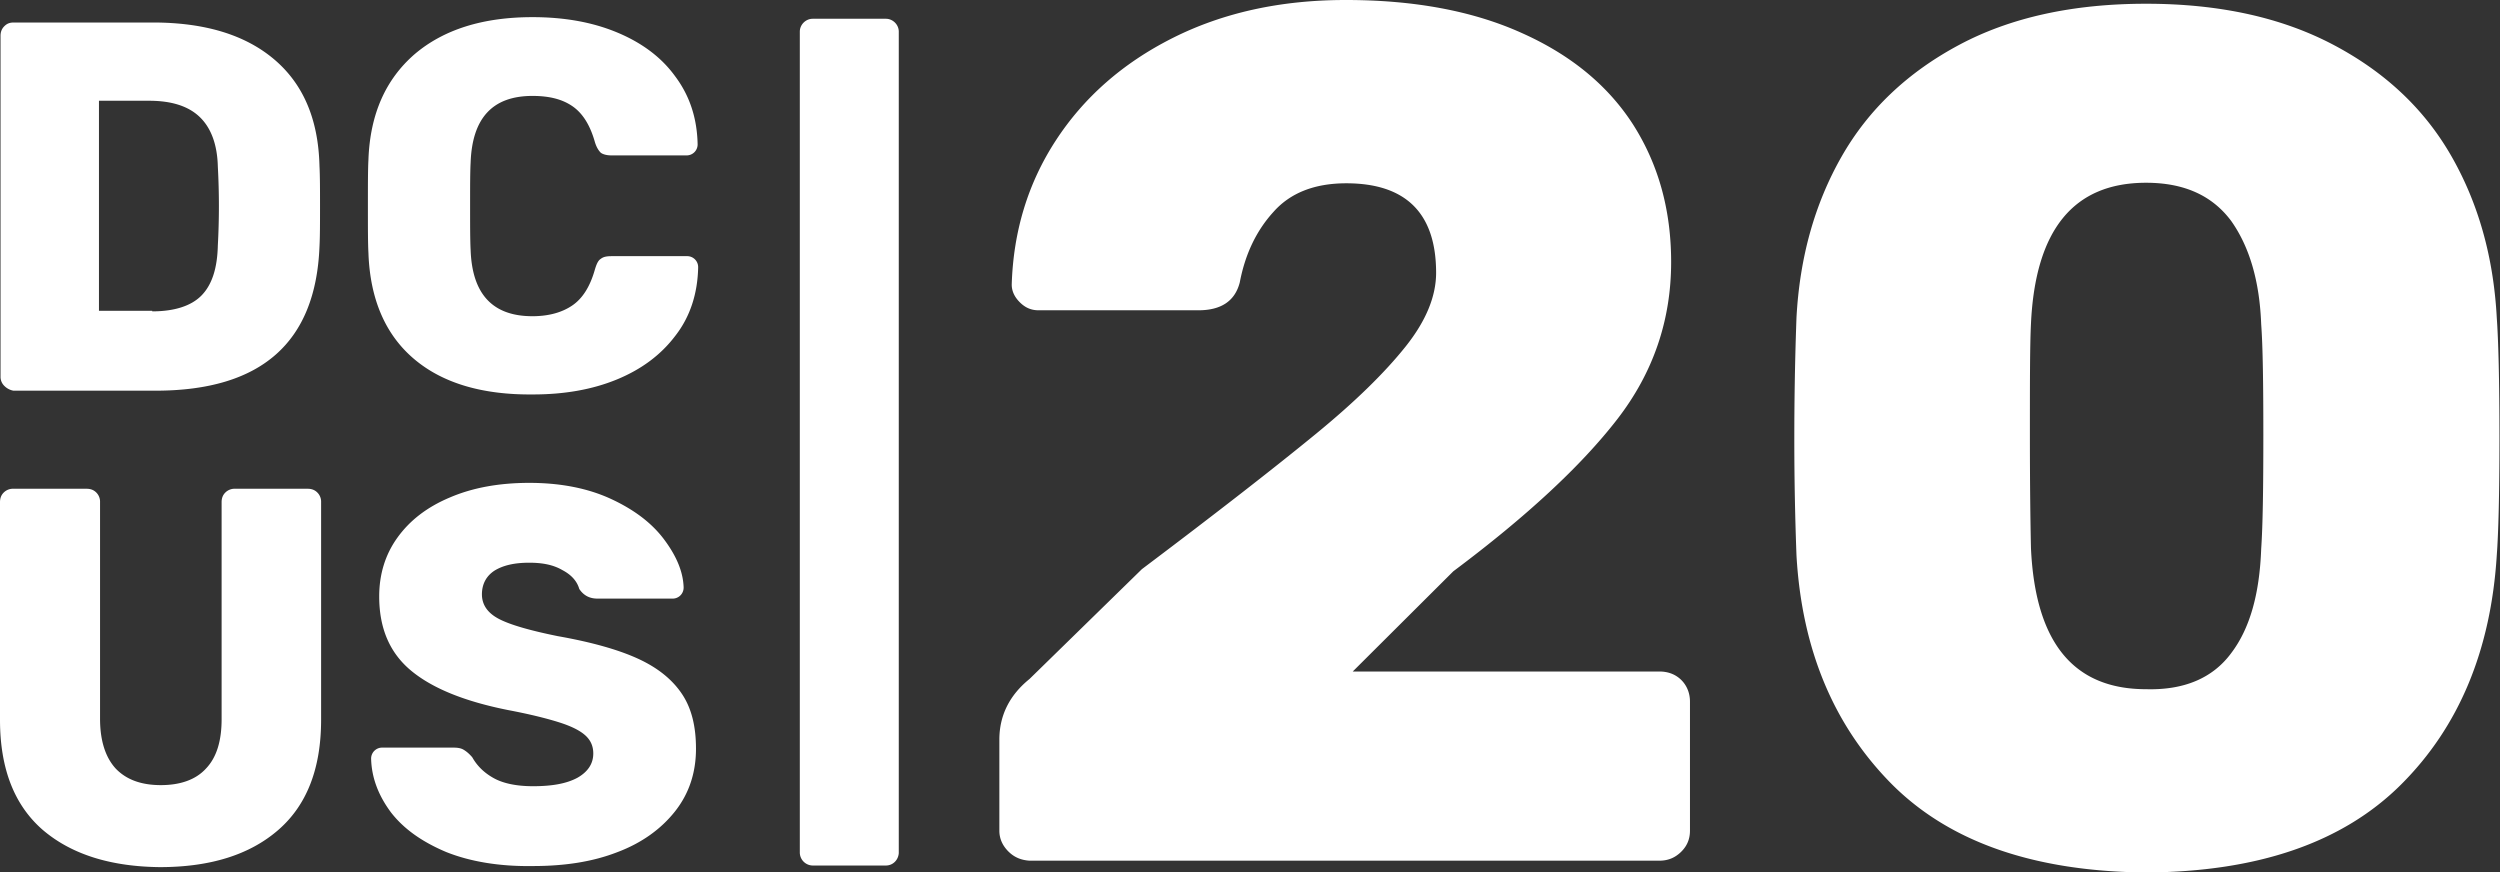 <svg width="149" height="52" fill="none" xmlns="http://www.w3.org/2000/svg"><rect width="100%" height="100%" fill="#333333" stroke="none"/><path d="M52.797 51.585h-4.36a.779.779 0 0 1-.768-.767V1.885c0-.416.352-.767.769-.767h4.36c.416 0 .769.351.769.766V50.85c-.032.415-.353.735-.77.735zM.256 22.997a.747.747 0 0 1-.224-.543V2.14c0-.224.064-.415.224-.575.16-.16.32-.224.577-.224h8.271c3.11 0 5.514.735 7.245 2.204 1.731 1.47 2.629 3.578 2.693 6.357.032.606.032 1.405.032 2.395s0 1.789-.032 2.396c-.225 5.717-3.463 8.592-9.778 8.592H.801a1.011 1.011 0 0 1-.545-.288zm8.816-4.44c1.314 0 2.308-.319 2.917-.926.641-.639.962-1.629.994-3.002a43.237 43.237 0 0 0 0-4.696c-.032-1.341-.417-2.331-1.09-2.97-.673-.639-1.667-.958-3.013-.958H5.898v12.52h3.174v.033zM24.684 21.4c-1.7-1.437-2.629-3.545-2.725-6.324-.032-.575-.032-1.47-.032-2.747 0-1.31 0-2.236.032-2.81.096-2.716 1.026-4.792 2.757-6.293 1.73-1.47 4.07-2.204 7.02-2.204 1.86 0 3.526.287 5.001.894 1.475.607 2.66 1.47 3.494 2.62.866 1.15 1.314 2.49 1.347 4.056a.654.654 0 0 1-.673.67h-4.456c-.289 0-.513-.063-.642-.159-.128-.128-.256-.32-.352-.639-.289-1.022-.738-1.725-1.347-2.14-.609-.415-1.378-.607-2.372-.607-2.372 0-3.59 1.31-3.686 3.961-.032.575-.032 1.437-.032 2.587 0 1.15 0 2.044.032 2.651.096 2.62 1.314 3.93 3.686 3.93.962 0 1.763-.224 2.372-.64.61-.415 1.058-1.118 1.347-2.14.096-.32.192-.543.352-.639.16-.127.353-.16.674-.16h4.455a.654.654 0 0 1 .674.671c-.032 1.565-.481 2.939-1.347 4.057-.865 1.15-2.02 2.012-3.494 2.62-1.475.606-3.142.894-5 .894-3.014.031-5.386-.671-7.085-2.109zM2.565 49.477C.865 48.007 0 45.835 0 42.897V29.929c0-.224.064-.416.224-.575a.774.774 0 0 1 .577-.224h4.36c.225 0 .417.064.577.224a.77.77 0 0 1 .225.575v12.904c0 1.31.32 2.3.93 2.97.64.671 1.538.99 2.692.99 1.154 0 2.084-.319 2.693-.99.64-.67.93-1.66.93-2.938V29.929c0-.224.063-.416.224-.575a.774.774 0 0 1 .577-.224h4.328c.224 0 .416.064.576.224a.77.77 0 0 1 .225.575v12.968c0 2.938-.866 5.11-2.565 6.58-1.699 1.469-4.039 2.204-7.052 2.204-2.885-.032-5.225-.735-6.956-2.204zm24.042 1.309c-1.442-.607-2.532-1.373-3.302-2.364-.737-.99-1.154-2.044-1.186-3.194a.654.654 0 0 1 .673-.67h4.232c.256 0 .449.032.609.127.16.096.32.224.513.448.288.51.705.926 1.282 1.245.577.32 1.378.48 2.34.48 1.154 0 2.02-.16 2.661-.512.609-.351.93-.83.93-1.437 0-.447-.16-.798-.481-1.086-.32-.287-.834-.543-1.539-.767-.705-.223-1.699-.479-3.045-.734-2.565-.511-4.488-1.278-5.77-2.332-1.283-1.054-1.924-2.523-1.924-4.44 0-1.31.353-2.491 1.09-3.513.737-1.022 1.763-1.82 3.141-2.396 1.347-.575 2.918-.862 4.713-.862 1.86 0 3.494.32 4.872.958 1.379.639 2.437 1.437 3.174 2.428.737.99 1.122 1.916 1.154 2.842a.654.654 0 0 1-.673.67h-4.456c-.48.001-.833-.19-1.09-.574-.128-.447-.449-.83-.994-1.118-.545-.32-1.186-.447-1.987-.447-.898 0-1.57.16-2.084.48-.48.319-.737.798-.737 1.404 0 .607.32 1.087.962 1.438.64.351 1.827.703 3.558 1.054 1.987.351 3.59.798 4.776 1.341 1.186.543 2.052 1.246 2.629 2.109.577.862.833 1.948.833 3.258 0 1.437-.416 2.683-1.25 3.737-.833 1.054-1.987 1.884-3.43 2.427-1.474.575-3.141.83-5.033.83-1.955.033-3.718-.255-5.16-.83zm33.499-.032c-.352-.351-.544-.766-.544-1.245v-5.43c0-1.438.609-2.651 1.795-3.61l6.7-6.548c4.584-3.45 8.014-6.132 10.354-8.049 2.34-1.916 4.103-3.641 5.353-5.206 1.25-1.565 1.828-3.035 1.828-4.408 0-3.545-1.796-5.334-5.354-5.334-1.891 0-3.334.575-4.328 1.693-1.025 1.118-1.698 2.523-2.02 4.216-.288 1.118-1.121 1.66-2.468 1.66h-9.52c-.45 0-.802-.159-1.122-.478-.32-.32-.481-.671-.481-1.054.096-3.162.962-6.037 2.629-8.592 1.666-2.556 3.975-4.6 6.956-6.101C72.865.767 76.295 0 80.206 0c4.04 0 7.533.639 10.45 1.948 2.95 1.31 5.162 3.13 6.668 5.462 1.507 2.364 2.276 5.079 2.276 8.21 0 3.449-1.057 6.579-3.205 9.358-2.148 2.779-5.418 5.813-9.777 9.071l-5.995 5.973h18.272c.513 0 .962.16 1.315.511.32.32.512.767.512 1.278v7.698c0 .479-.16.894-.512 1.245-.353.352-.77.543-1.315.543H61.357c-.481-.032-.898-.191-1.25-.543zm52.67-3.993c-3.462-3.481-5.386-8.017-5.706-13.67a185.365 185.365 0 0 1-.129-6.963c0-2.108.032-4.504.129-7.187.192-3.61 1.09-6.804 2.692-9.614 1.603-2.811 3.943-5.015 6.989-6.644 3.045-1.63 6.764-2.46 11.156-2.46 4.391 0 8.11.83 11.187 2.46 3.078 1.629 5.418 3.833 7.021 6.644 1.603 2.81 2.5 6.005 2.693 9.614.096 1.341.16 3.737.16 7.187 0 3.353-.064 5.685-.16 6.963-.353 5.653-2.244 10.22-5.707 13.67-3.462 3.45-8.527 5.207-15.227 5.239-6.603-.064-11.636-1.789-15.098-5.239zm20.196-7.825c1.122-1.47 1.699-3.545 1.795-6.229.096-1.373.128-3.64.128-6.771 0-3.13-.032-5.334-.128-6.612-.096-2.587-.706-4.631-1.795-6.165-1.122-1.5-2.789-2.267-5.065-2.267-4.328 0-6.604 2.81-6.861 8.4-.064 1.278-.064 3.514-.064 6.612 0 3.098.032 5.366.064 6.771.257 5.622 2.533 8.401 6.861 8.401 2.276.064 3.975-.67 5.065-2.14z" fill="#fff"/></svg>